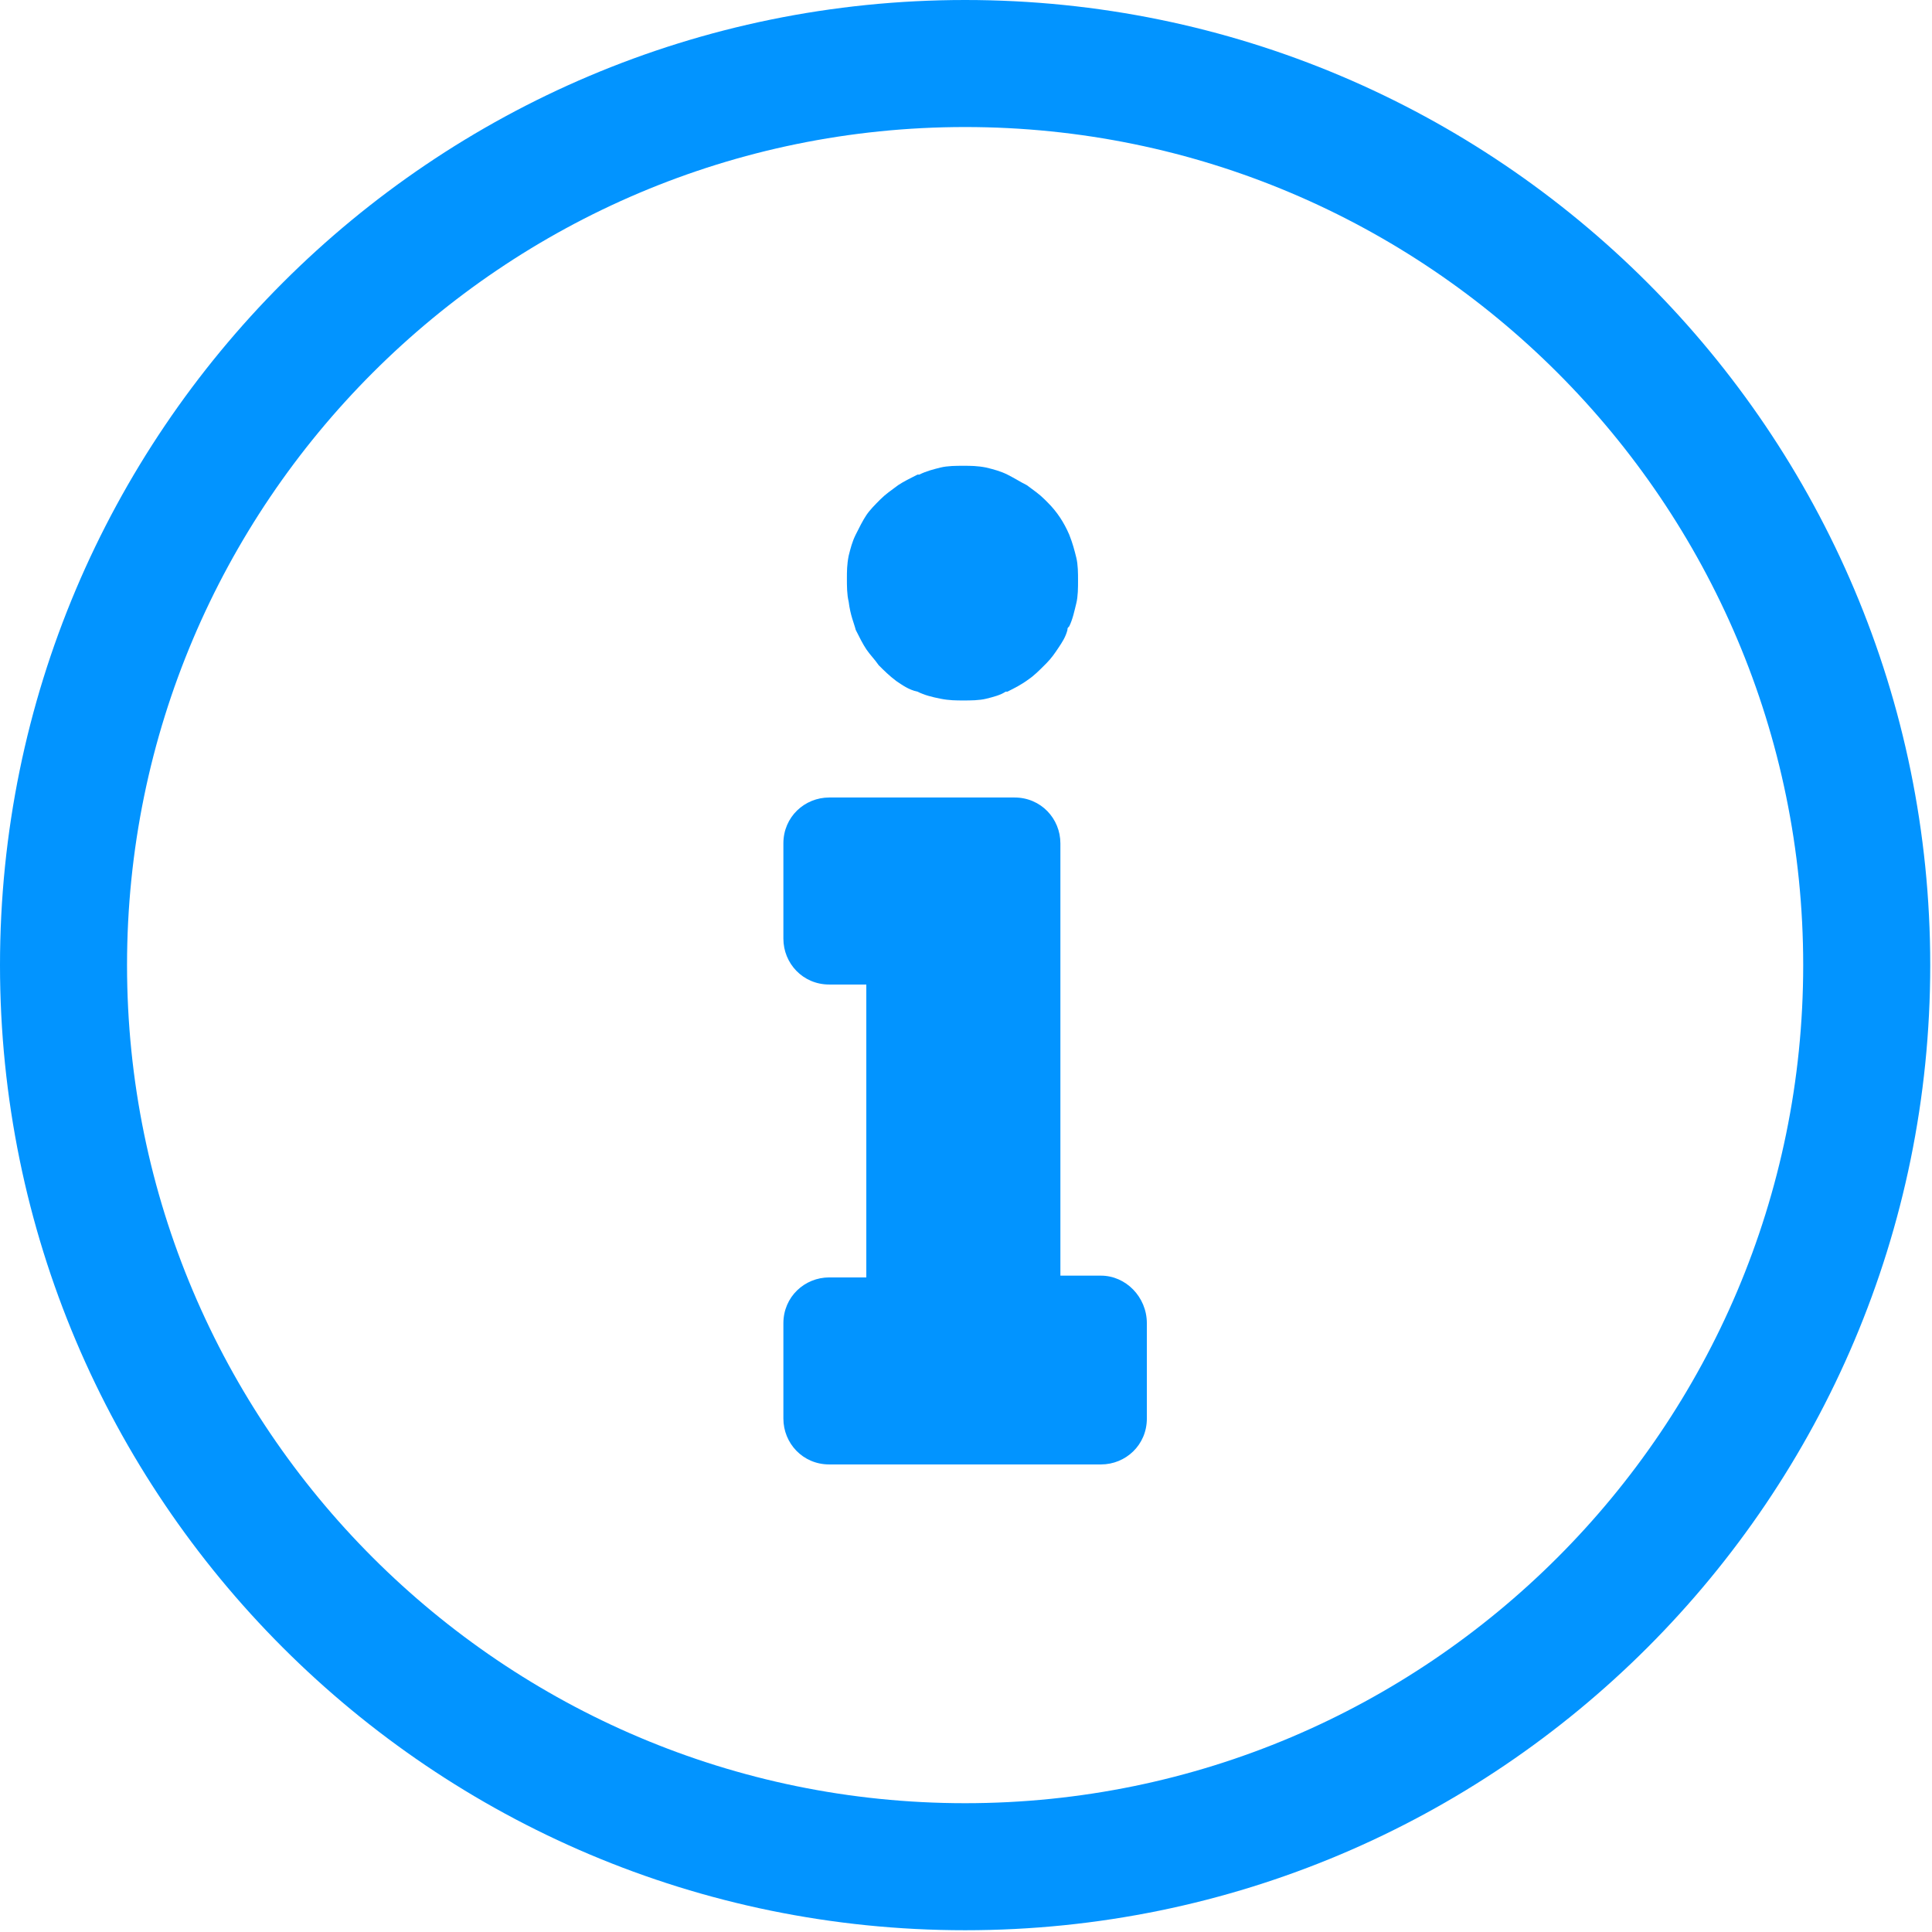 <?xml version="1.0" encoding="UTF-8"?>
<svg width="438px" height="438px" viewBox="0 0 438 438" version="1.1" xmlns="http://www.w3.org/2000/svg" xmlns:xlink="http://www.w3.org/1999/xlink">
    <!-- Generator: Sketch 51.2 (57519) - http://www.bohemiancoding.com/sketch -->
    <title>information</title>
    <desc>Created with Sketch.</desc>
    <defs></defs>
    <g id="Page-1" stroke="none" stroke-width="1" fill="none" fill-rule="evenodd">
        <g id="information" fill="#0294FF" fill-rule="nonzero">
            <path d="M194,142.8 C194.8,144.4 195.6,146 196.4,147.2 C197.2,148.4 198.4,149.6 199.2,150.8 C200.4,152 201.6,153.2 203.2,154.4 C204.4,155.2 206,156.4 208,156.8 C209.6,157.6 211.2,158 213.2,158.4 C215.2,158.8 216.8,158.8 218.4,158.8 C220,158.8 222,158.8 223.6,158.4 C225.2,158 226.8,157.6 228,156.8 L228.4,156.8 C230,156 231.6,155.2 233.2,154 C234.4,153.2 235.6,152 236.8,150.8 L237.2,150.4 C238.4,149.2 239.2,148 240,146.8 C240.8,145.6 241.6,144.4 242,142.8 C242,142.4 242,142.4 242.4,142 C243.2,140.4 243.6,138.4 244,136.8 C244.4,135.2 244.4,133.2 244.4,131.6 C244.4,130 244.4,128 244,126.4 C243.6,124.8 243.2,123.2 242.4,121.2 C241.2,118.4 239.6,116 237.6,114 C237.2,113.6 237.2,113.6 236.8,113.2 C235.6,112 234.4,111.2 232.8,110 C231.2,109.2 230,108.4 228.4,107.6 C226.8,106.8 225.2,106.4 223.6,106 C221.6,105.6 220,105.6 218.4,105.6 C216.8,105.6 214.8,105.6 213.2,106 C211.6,106.4 210,106.8 208.4,107.6 L208,107.6 C206.4,108.4 204.8,109.2 203.6,110 C202,111.2 200.8,112 199.6,113.2 C198.4,114.4 197.2,115.6 196.4,116.8 C195.6,118 194.8,119.6 194,121.2 C193.2,122.8 192.8,124.4 192.4,126 C192,128 192,129.6 192,131.2 C192,132.8 192,134.8 192.4,136.4 C192.8,139.6 193.6,141.2 194,142.8 Z" id="Shape"></path>
            <path d="M249.6,289.2 L240.4,289.2 L240.4,191.2 C240.4,185.6 236,180.8 230,180.8 L188,180.8 C182.4,180.8 177.6,185.2 177.6,191.2 L177.6,212.8 C177.6,218.4 182,223.2 188,223.2 L196.4,223.2 L196.4,289.6 L188,289.6 C182.4,289.6 177.6,294 177.6,300 L177.6,321.6 C177.6,327.2 182,332 188,332 L249.6,332 C255.2,332 260,327.6 260,321.6 L260,300 C260,294 255.2,289.2 249.6,289.2 Z" id="Shape"></path>
            <path d="M218.8,0 C98,0 0,98 0,218.8 C0,339.6 98,437.6 218.8,437.6 C339.6,437.6 437.6,339.6 437.6,218.8 C437.6,98 339.6,0 218.8,0 Z M218.8,408.8 C114,408.8 28.8,323.6 28.8,218.8 C28.8,114 114,28.8 218.8,28.8 C323.6,28.8 408.8,114 408.8,218.8 C408.8,323.6 323.6,408.8 218.8,408.8 Z" id="Shape"></path>
        </g>
    </g>
</svg>